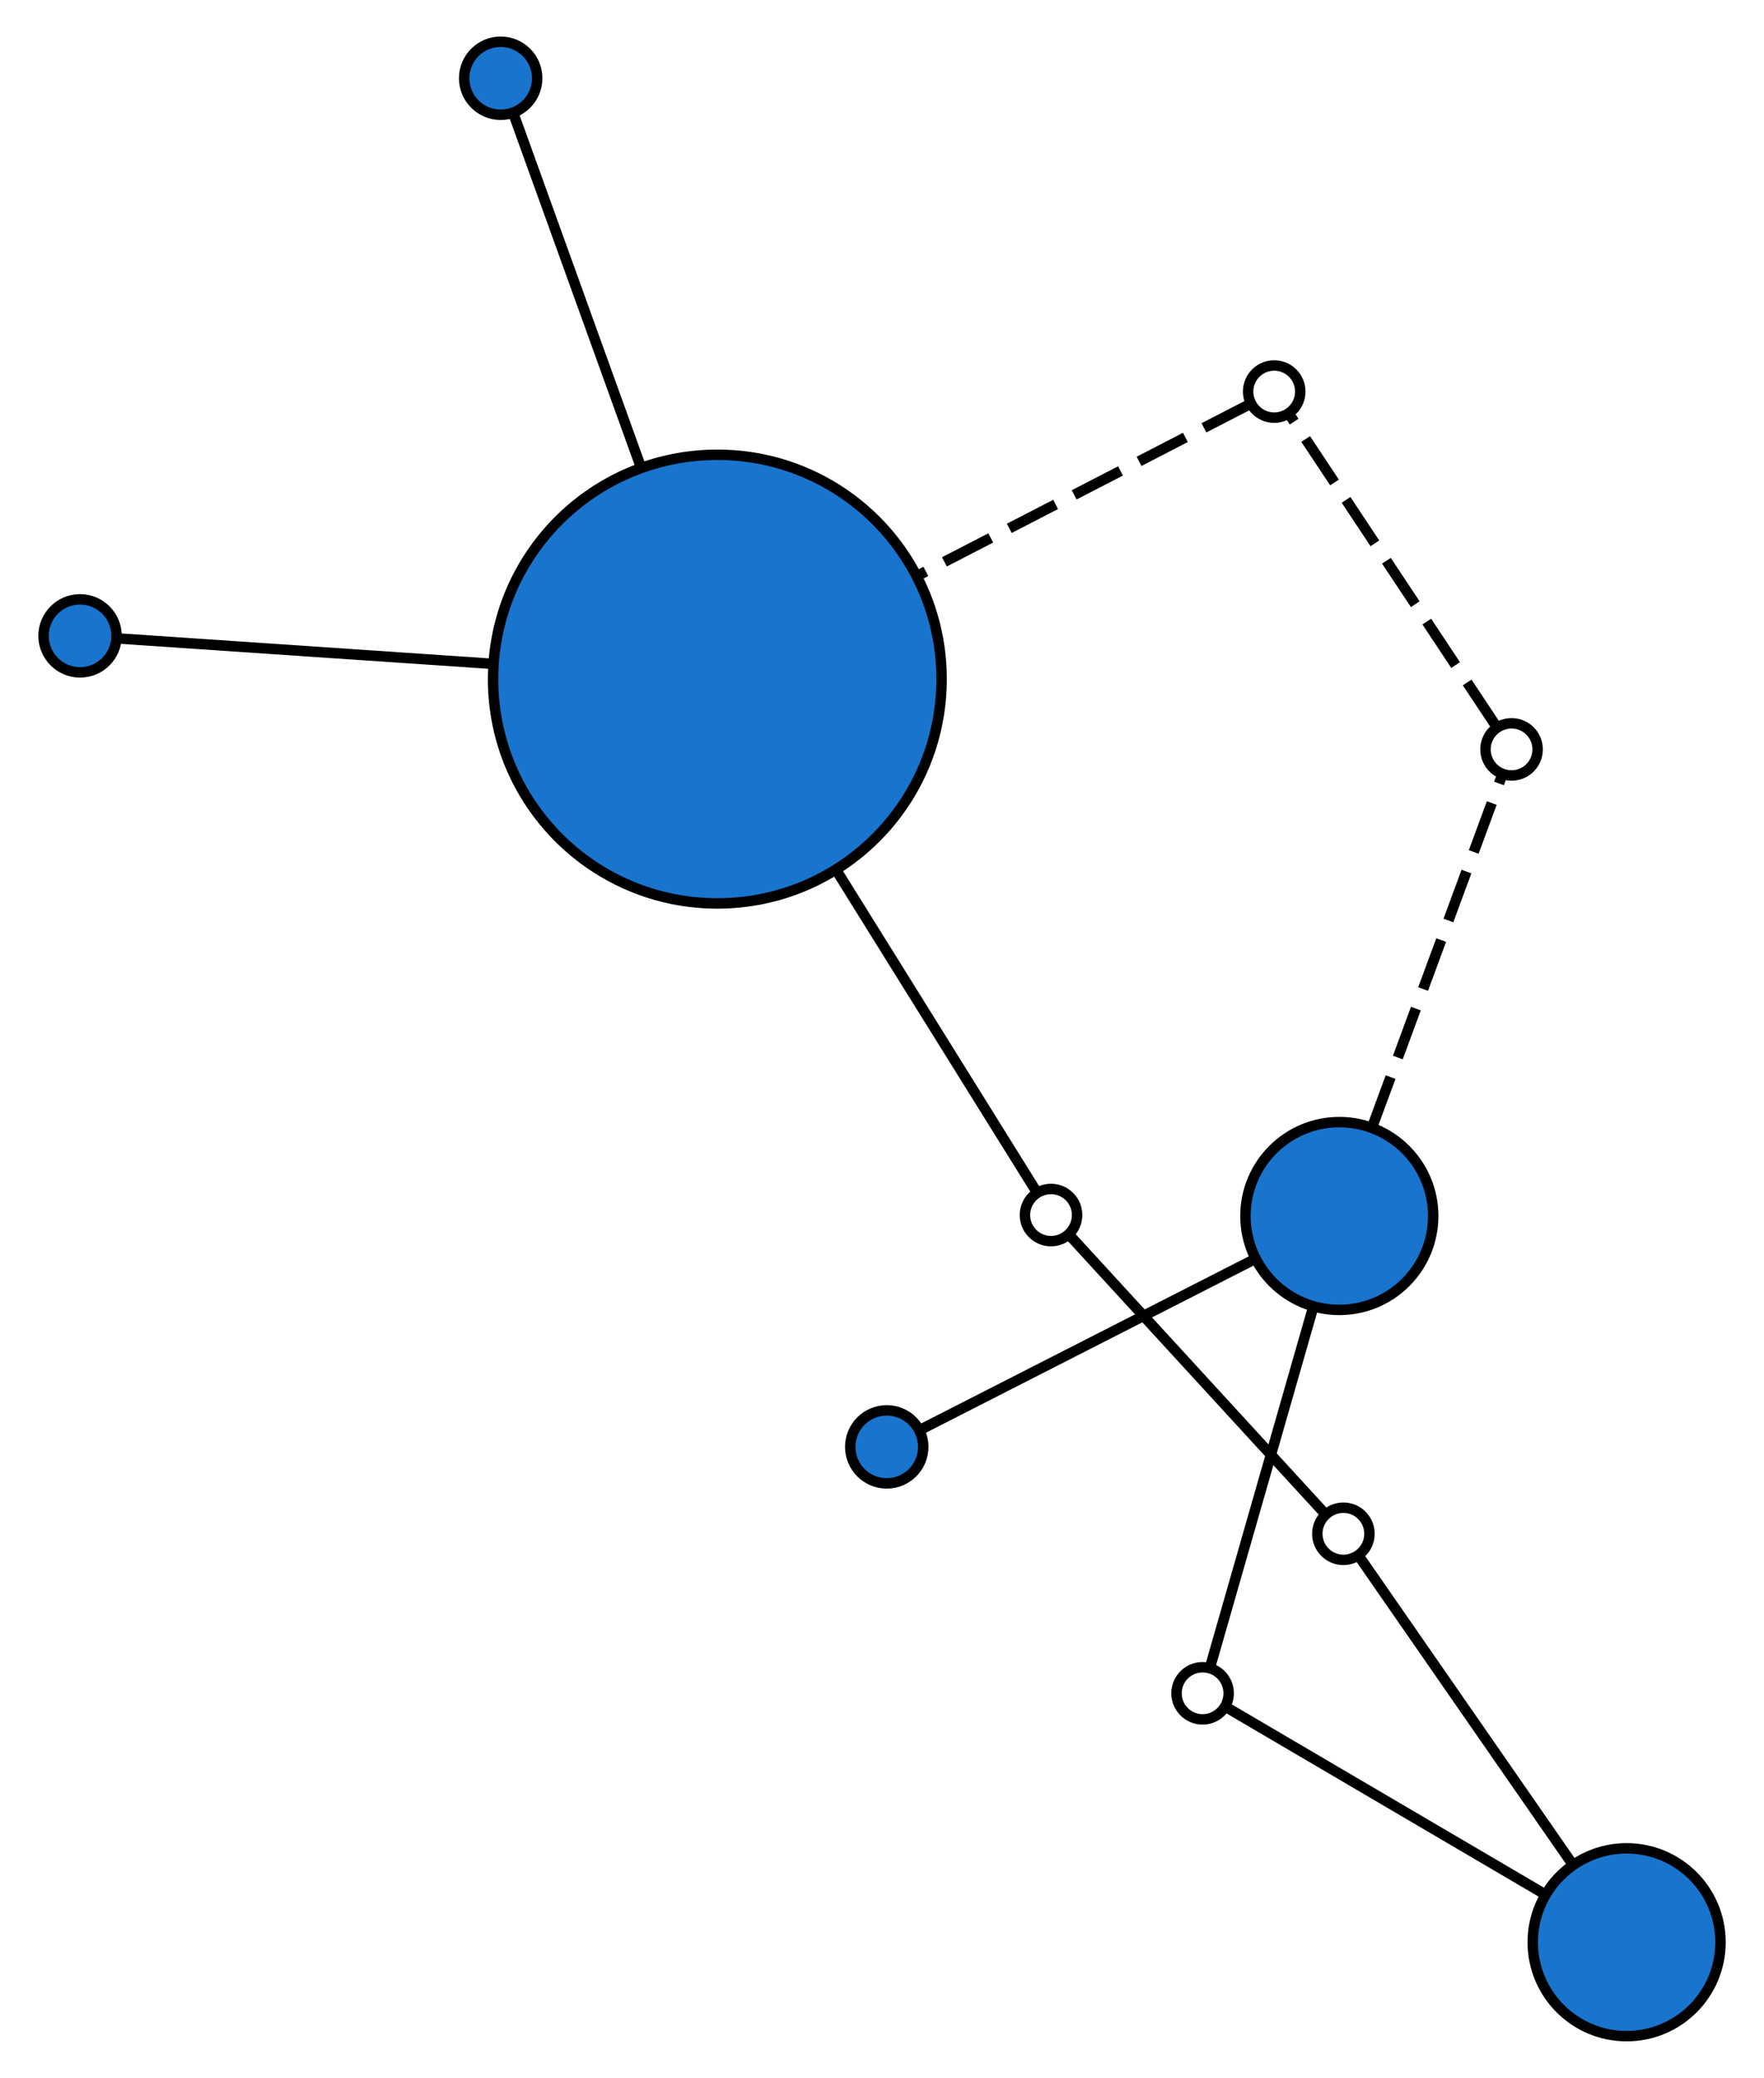 <?xml version="1.0" encoding="UTF-8" standalone="no"?>
<!DOCTYPE svg PUBLIC "-//W3C//DTD SVG 1.1//EN"
 "http://www.w3.org/Graphics/SVG/1.1/DTD/svg11.dtd">
<!-- Generated by graphviz version 2.38.0 (20140413.2041)
 -->
<!-- Title: %3 Pages: 1 -->
<svg width="169pt" height="199pt"
 viewBox="0.00 0.00 168.77 199.14" xmlns="http://www.w3.org/2000/svg" xmlns:xlink="http://www.w3.org/1999/xlink">
<g id="graph0" class="graph" transform="scale(1 1) rotate(0) translate(79.954 99.305)">
<title>%3</title>
<polygon fill="white" stroke="none" points="-79.954,99.839 -79.954,-99.305 88.82,-99.305 88.82,99.839 -79.954,99.839"/>
<!-- 0 -->
<g id="node1" class="node"><title>0</title>
<ellipse fill="#1874cd" stroke="black" cx="-11.356" cy="-34.22" rx="21.5" ry="21.5"/>
</g>
<!-- 1 -->
<g id="node2" class="node"><title>1</title>
<ellipse fill="#1874cd" stroke="black" cx="75.82" cy="86.839" rx="9" ry="9"/>
</g>
<!-- anon_1_0_0 -->
<g id="node7" class="node"><title>anon_1_0_0</title>
<ellipse fill="white" stroke="black" cx="48.665" cy="47.692" rx="2.5" ry="2.5"/>
</g>
<!-- 1&#45;&#45;anon_1_0_0 -->
<g id="edge1" class="edge"><title>1&#45;&#45;anon_1_0_0</title>
<path fill="none" stroke="black" d="M70.584,79.291C64.296,70.226 54.111,55.543 50.232,49.952"/>
</g>
<!-- 2 -->
<g id="node3" class="node"><title>2</title>
<ellipse fill="#1874cd" stroke="black" cx="48.275" cy="17.236" rx="9" ry="9"/>
</g>
<!-- anon_2_1_0 -->
<g id="node9" class="node"><title>anon_2_1_0</title>
<ellipse fill="white" stroke="black" cx="35.167" cy="62.98" rx="2.5" ry="2.5"/>
</g>
<!-- 2&#45;&#45;anon_2_1_0 -->
<g id="edge4" class="edge"><title>2&#45;&#45;anon_2_1_0</title>
<path fill="none" stroke="black" d="M45.747,26.056C42.712,36.649 37.795,53.807 35.923,60.34"/>
</g>
<!-- anon_2_0_0 -->
<g id="node10" class="node"><title>anon_2_0_0</title>
<ellipse fill="white" stroke="black" cx="64.789" cy="-27.483" rx="2.5" ry="2.5"/>
</g>
<!-- 2&#45;&#45;anon_2_0_0 -->
<g id="edge9" class="edge"><title>2&#45;&#45;anon_2_0_0</title>
<path fill="none" stroke="black" stroke-dasharray="5,2" d="M51.459,8.614C55.283,-1.741 61.477,-18.515 63.836,-24.902"/>
</g>
<!-- 3 -->
<g id="node4" class="node"><title>3</title>
<ellipse fill="#1874cd" stroke="black" cx="4.886" cy="39.364" rx="3.5" ry="3.5"/>
</g>
<!-- 3&#45;&#45;2 -->
<g id="edge6" class="edge"><title>3&#45;&#45;2</title>
<path fill="none" stroke="black" d="M8.006,37.773C14.613,34.403 30.203,26.453 39.931,21.491"/>
</g>
<!-- 4 -->
<g id="node5" class="node"><title>4</title>
<ellipse fill="#1874cd" stroke="black" cx="-32.127" cy="-91.805" rx="3.5" ry="3.5"/>
</g>
<!-- 4&#45;&#45;0 -->
<g id="edge7" class="edge"><title>4&#45;&#45;0</title>
<path fill="none" stroke="black" d="M-30.89,-88.376C-28.532,-81.838 -23.228,-67.135 -18.742,-54.697"/>
</g>
<!-- 5 -->
<g id="node6" class="node"><title>5</title>
<ellipse fill="#1874cd" stroke="black" cx="-72.454" cy="-38.364" rx="3.5" ry="3.5"/>
</g>
<!-- 5&#45;&#45;0 -->
<g id="edge8" class="edge"><title>5&#45;&#45;0</title>
<path fill="none" stroke="black" d="M-68.816,-38.117C-61.879,-37.647 -46.279,-36.589 -33.082,-35.694"/>
</g>
<!-- anon_1_0_1 -->
<g id="node8" class="node"><title>anon_1_0_1</title>
<ellipse fill="white" stroke="black" cx="20.635" cy="17.145" rx="2.5" ry="2.5"/>
</g>
<!-- anon_1_0_0&#45;&#45;anon_1_0_1 -->
<g id="edge2" class="edge"><title>anon_1_0_0&#45;&#45;anon_1_0_1</title>
<path fill="none" stroke="black" d="M46.826,45.688C41.759,40.166 27.636,24.774 22.518,19.196"/>
</g>
<!-- anon_1_0_1&#45;&#45;0 -->
<g id="edge3" class="edge"><title>anon_1_0_1&#45;&#45;0</title>
<path fill="none" stroke="black" d="M19.26,14.938C15.96,9.638 7.321,-4.233 0.058,-15.894"/>
</g>
<!-- anon_2_1_0&#45;&#45;1 -->
<g id="edge5" class="edge"><title>anon_2_1_0&#45;&#45;1</title>
<path fill="none" stroke="black" d="M37.352,64.263C43.026,67.593 58.441,76.639 67.945,82.218"/>
</g>
<!-- anon_2_0_1 -->
<g id="node11" class="node"><title>anon_2_0_1</title>
<ellipse fill="white" stroke="black" cx="42.032" cy="-61.778" rx="2.5" ry="2.5"/>
</g>
<!-- anon_2_0_0&#45;&#45;anon_2_0_1 -->
<g id="edge10" class="edge"><title>anon_2_0_0&#45;&#45;anon_2_0_1</title>
<path fill="none" stroke="black" stroke-dasharray="5,2" d="M63.296,-29.733C59.182,-35.932 47.716,-53.212 43.561,-59.474"/>
</g>
<!-- anon_2_0_1&#45;&#45;0 -->
<g id="edge11" class="edge"><title>anon_2_0_1&#45;&#45;0</title>
<path fill="none" stroke="black" stroke-dasharray="5,2" d="M39.738,-60.594C34.27,-57.771 20.021,-50.416 7.956,-44.189"/>
</g>
</g>
</svg>
